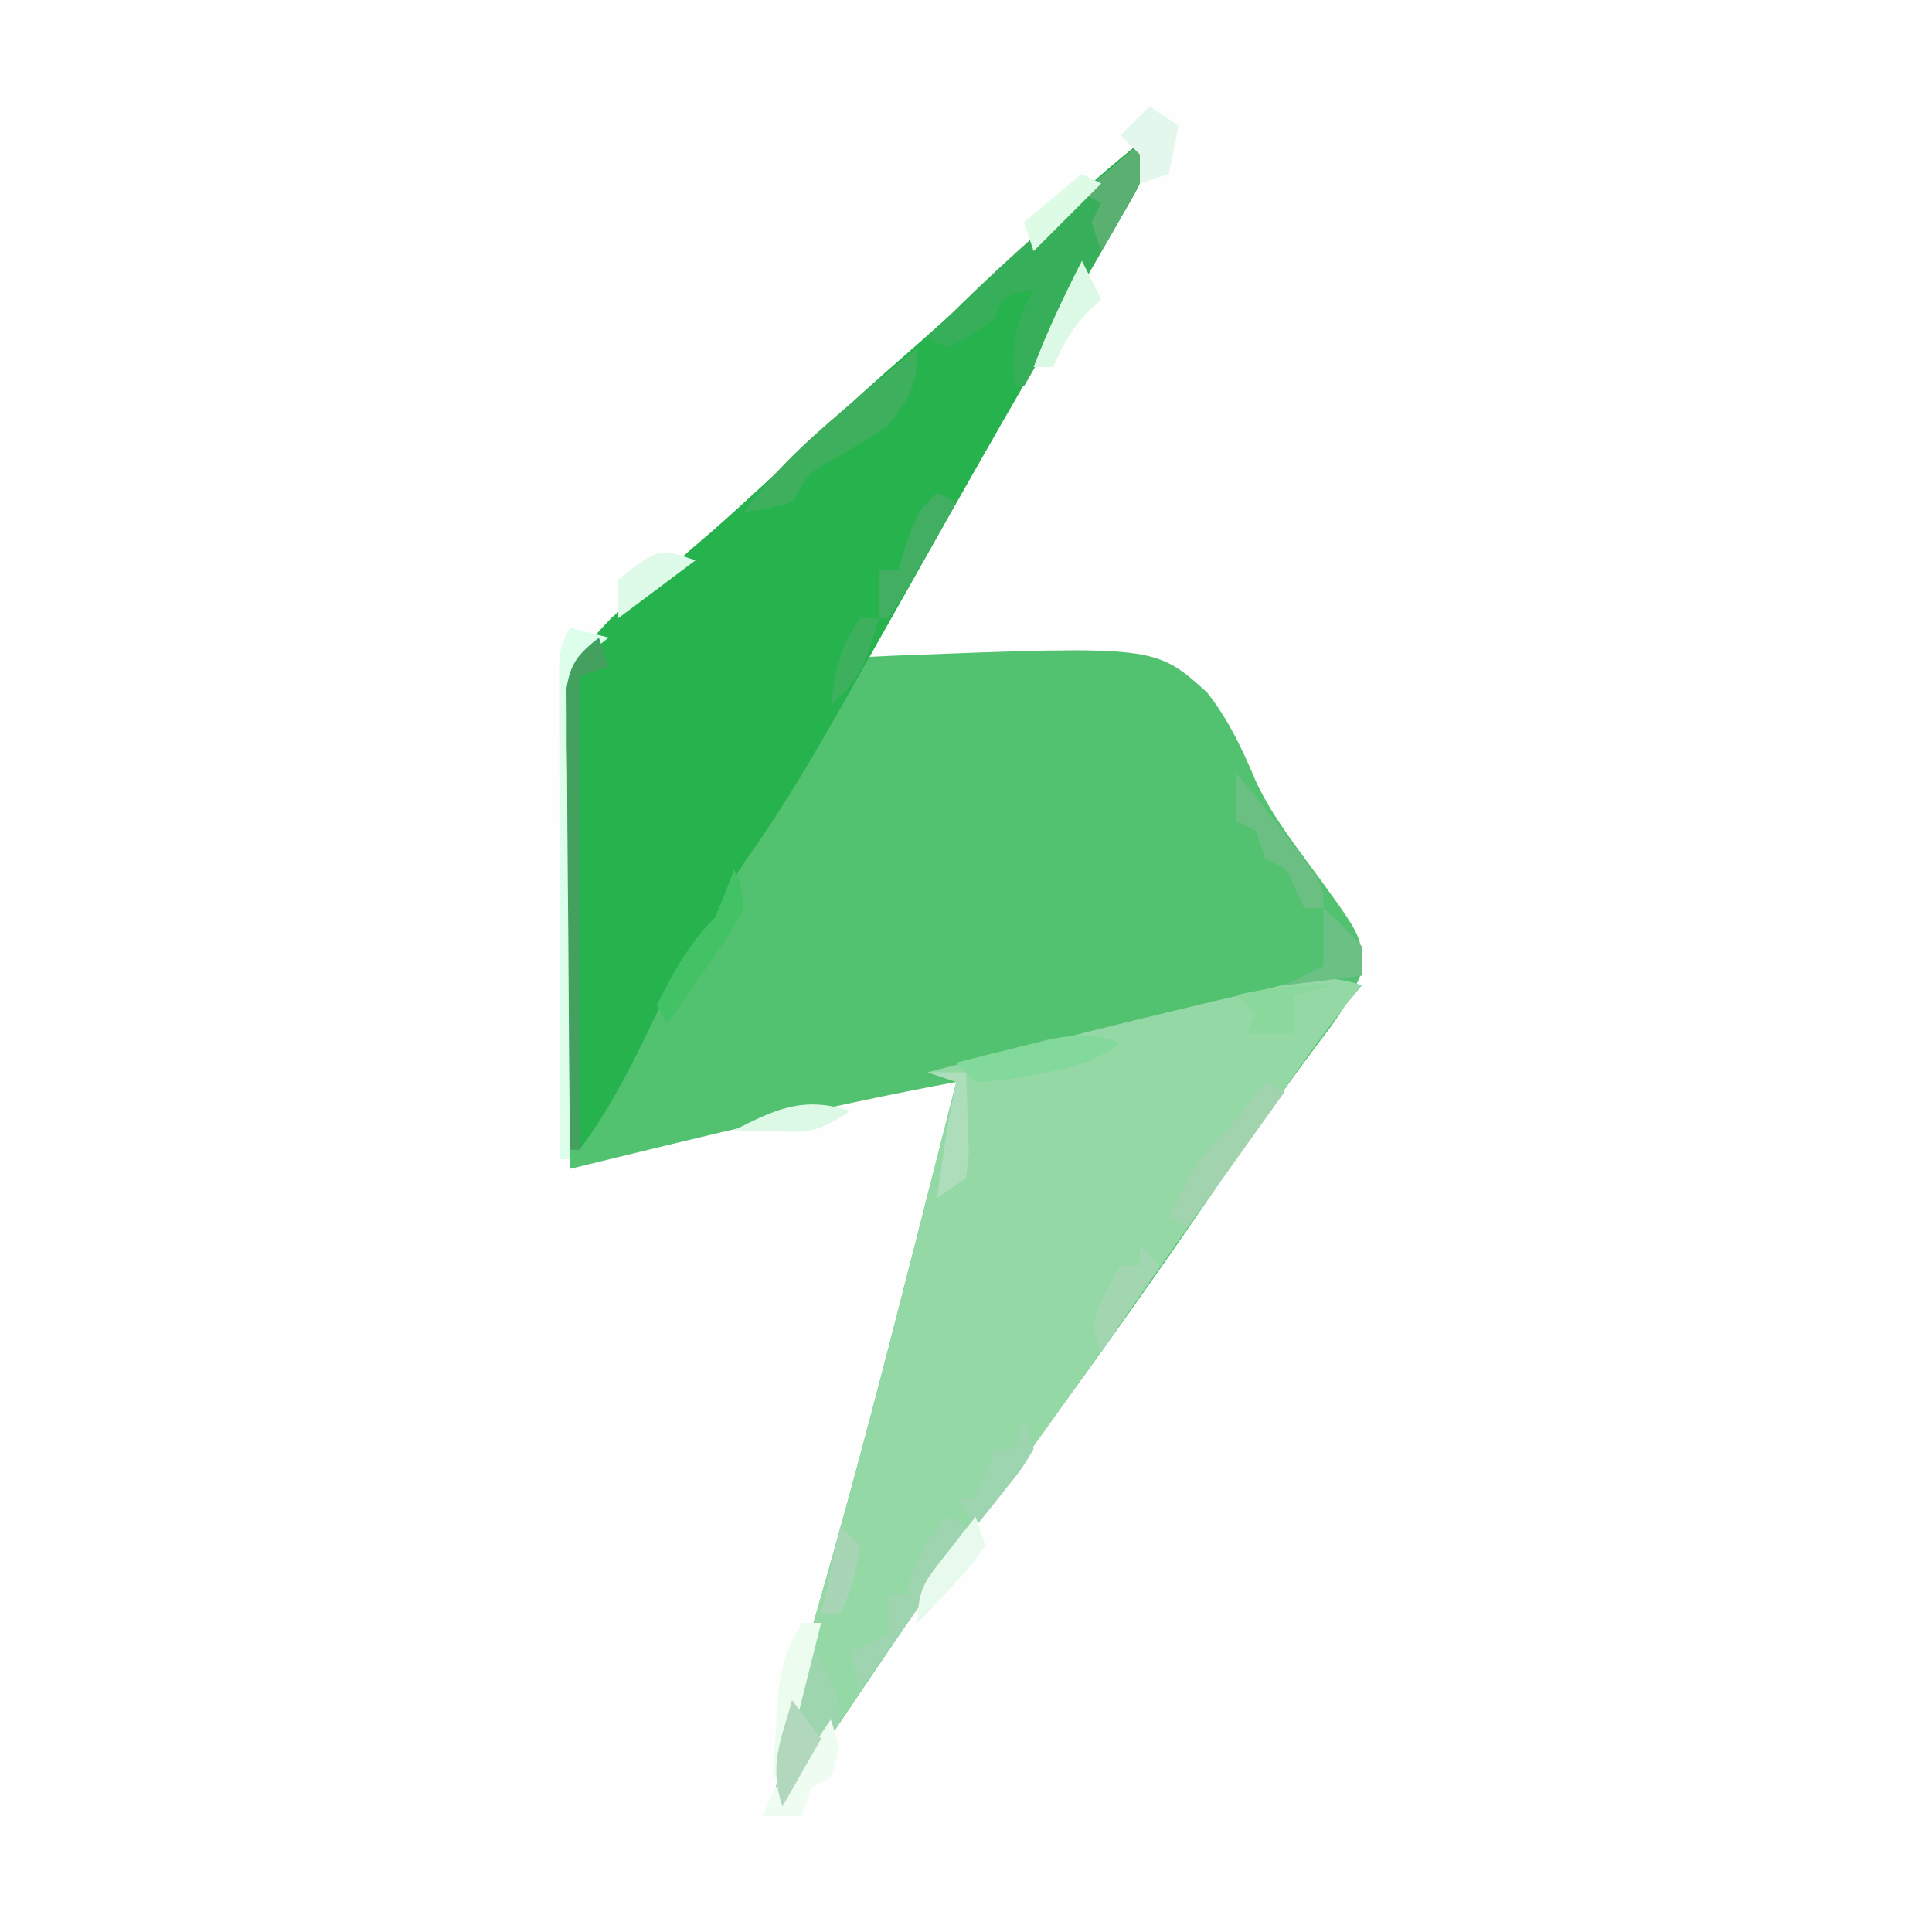 <?xml version="1.0" encoding="UTF-8"?>
<svg version="1.1" xmlns="http://www.w3.org/2000/svg" width="200" height="200">
<rect width="100%" height="100%" fill="#333333" stroke="none"/>
<path d="M0 0 C66 0 132 0 200 0 C200 66 200 132 200 200 C134 200 68 200 0 200 C0 134 0 68 0 0 Z " fill="#FEFEFE" transform="translate(0,0)"/>
<path d="M0 0 C0 3.76 -1.157 5.365 -3.043 8.609 C-3.699 9.747 -4.355 10.884 -5.031 12.056 C-5.75 13.287 -6.469 14.519 -7.188 15.75 C-7.913 17.004 -8.639 18.259 -9.363 19.515 C-10.473 21.437 -11.583 23.359 -12.696 25.28 C-16.343 31.578 -19.927 37.91 -23.5 44.25 C-24.057 45.237 -24.614 46.224 -25.188 47.241 C-26.459 49.494 -27.73 51.747 -29 54 C-28.113 53.957 -27.227 53.914 -26.313 53.87 C0.57 52.842 0.57 52.842 5.934 57.656 C8.18 60.489 9.646 63.633 11.04 66.954 C12.766 70.634 15.302 73.787 17.688 77.062 C22.01 83.023 22.01 83.023 21.973 86.645 C20.86 89.338 19.538 91.319 17.75 93.625 C13.948 98.674 10.356 103.83 6.812 109.062 C0.862 117.814 -5.292 126.403 -11.517 134.96 C-13.687 137.946 -15.849 140.938 -18 143.938 C-18.388 144.479 -18.777 145.021 -19.177 145.579 C-23.429 151.545 -27.534 157.614 -31.623 163.693 C-32.148 164.469 -32.674 165.244 -33.215 166.043 C-33.68 166.734 -34.145 167.425 -34.625 168.137 C-35.957 169.941 -37.372 171.462 -39 173 C-37.786 165.584 -36.114 158.457 -34 151.25 C-30.636 139.533 -27.575 127.749 -24.562 115.938 C-24.336 115.048 -24.109 114.159 -23.875 113.242 C-22.579 108.162 -21.288 103.082 -20 98 C-33.452 100.494 -46.714 103.75 -60 107 C-60.229 99.76 -60.386 92.521 -60.494 85.278 C-60.54 82.817 -60.601 80.356 -60.679 77.896 C-60.789 74.348 -60.839 70.803 -60.879 67.254 C-60.925 66.163 -60.972 65.072 -61.02 63.948 C-61.024 57.665 -60.163 54.471 -55.676 49.937 C-54.143 48.595 -52.585 47.28 -51 46 C-49.768 44.92 -48.539 43.837 -47.312 42.75 C-46.348 41.922 -46.348 41.922 -45.363 41.078 C-41.591 37.761 -37.938 34.318 -34.275 30.882 C-31.253 28.057 -28.198 25.285 -25.074 22.574 C-20.163 18.302 -15.457 13.822 -10.736 9.342 C-7.266 6.066 -3.792 2.908 0 0 Z " fill="#52C170" transform="translate(119,14)"/>
<path d="M0 0 C0 3.76 -1.157 5.365 -3.043 8.609 C-4.026 10.314 -4.026 10.314 -5.029 12.052 C-5.749 13.285 -6.468 14.517 -7.188 15.75 C-7.919 17.015 -8.65 18.28 -9.381 19.545 C-10.497 21.479 -11.613 23.412 -12.732 25.343 C-16.198 31.329 -19.606 37.348 -23 43.375 C-24.053 45.24 -25.107 47.104 -26.16 48.969 C-27.9 52.05 -29.637 55.134 -31.371 58.219 C-34.624 63.985 -37.941 69.629 -41.773 75.035 C-43.094 77.006 -43.094 77.006 -43.914 79.434 C-45.181 82.428 -46.964 84.474 -49 87 C-50.051 88.952 -51.051 90.933 -52 92.938 C-54.081 97.21 -56.148 101.197 -59 105 C-59.33 105 -59.66 105 -60 105 C-60.229 98.045 -60.386 91.09 -60.494 84.132 C-60.539 81.768 -60.601 79.404 -60.679 77.041 C-60.789 73.632 -60.839 70.227 -60.879 66.816 C-60.925 65.769 -60.972 64.722 -61.02 63.643 C-61.024 57.474 -60.075 54.409 -55.676 49.965 C-54.142 48.614 -52.585 47.29 -51 46 C-49.769 44.919 -48.539 43.836 -47.312 42.75 C-46.348 41.922 -46.348 41.922 -45.363 41.078 C-41.591 37.761 -37.938 34.318 -34.275 30.882 C-31.253 28.057 -28.198 25.285 -25.074 22.574 C-20.163 18.302 -15.457 13.822 -10.736 9.342 C-7.266 6.066 -3.792 2.908 0 0 Z " fill="#26B24C" transform="translate(119,14)"/>
<path d="M0 0 C-0.529 0.638 -1.057 1.276 -1.602 1.934 C-4.682 5.872 -7.522 9.957 -10.375 14.062 C-10.988 14.941 -11.601 15.819 -12.232 16.724 C-14.156 19.482 -16.078 22.241 -18 25 C-25.301 35.479 -32.637 45.923 -40.154 56.249 C-44.833 62.704 -49.332 69.277 -53.776 75.897 C-54.54 77.029 -54.54 77.029 -55.32 78.184 C-55.766 78.849 -56.213 79.515 -56.672 80.201 C-57.986 81.981 -59.395 83.481 -61 85 C-59.786 77.584 -58.114 70.457 -56 63.25 C-52.636 51.533 -49.575 39.749 -46.562 27.938 C-46.336 27.048 -46.109 26.159 -45.875 25.242 C-44.579 20.162 -43.288 15.082 -42 10 C-42.99 9.67 -43.98 9.34 -45 9 C-33.585 6.099 -22.167 3.2 -10.688 0.562 C-9.948 0.387 -9.209 0.211 -8.448 0.03 C-5.119 -0.719 -3.302 -1.101 0 0 Z " fill="#93D8A5" transform="translate(141,102)"/>
<path d="M0 0 C0 3.655 -1.031 5.169 -2.844 8.324 C-3.43 9.352 -4.017 10.38 -4.621 11.439 C-5.241 12.511 -5.861 13.583 -6.5 14.688 C-7.43 16.313 -7.43 16.313 -8.379 17.971 C-9.914 20.65 -11.454 23.327 -13 26 C-13.33 26 -13.66 26 -14 26 C-14.179 22.053 -14.094 19.402 -12 16 C-15.118 16.646 -15.118 16.646 -16 19 C-18.438 20.688 -18.438 20.688 -21 22 C-21.66 21.67 -22.32 21.34 -23 21 C-18.207 16.072 -13.21 11.482 -8 7 C-6.499 5.689 -4.999 4.376 -3.5 3.062 C-2.333 2.042 -1.167 1.021 0 0 Z " fill="#37AE59" transform="translate(119,14)"/>
<path d="M0 0 C1.98 0.495 1.98 0.495 4 1 C3.271 1.587 3.271 1.587 2.527 2.186 C0.523 4.567 0.606 5.935 0.568 9.022 C0.548 10.043 0.528 11.064 0.508 12.116 C0.501 13.216 0.495 14.316 0.488 15.449 C0.47 16.577 0.452 17.705 0.434 18.867 C0.38 22.474 0.346 26.08 0.312 29.688 C0.279 32.131 0.245 34.574 0.209 37.018 C0.124 43.012 0.056 49.006 0 55 C-0.33 55 -0.66 55 -1 55 C-1.025 47.489 -1.043 39.977 -1.055 32.466 C-1.06 29.909 -1.067 27.352 -1.075 24.795 C-1.088 21.126 -1.093 17.458 -1.098 13.789 C-1.105 12.066 -1.105 12.066 -1.113 10.307 C-1.113 9.246 -1.113 8.185 -1.114 7.092 C-1.116 6.155 -1.118 5.218 -1.12 4.253 C-1 2 -1 2 0 0 Z " fill="#DDFEEB" transform="translate(59,65)"/>
<path d="M0 0 C0.33 0.99 0.66 1.98 1 3 C0.01 3.33 -0.98 3.66 -2 4 C-2 20.17 -2 36.34 -2 53 C-2.33 53 -2.66 53 -3 53 C-3.076 45.934 -3.129 38.869 -3.165 31.802 C-3.18 29.398 -3.2 26.993 -3.226 24.589 C-3.263 21.136 -3.28 17.683 -3.293 14.23 C-3.308 13.152 -3.324 12.074 -3.34 10.963 C-3.34 9.962 -3.34 8.962 -3.341 7.93 C-3.347 7.049 -3.354 6.167 -3.361 5.259 C-2.929 2.559 -2.095 1.688 0 0 Z " fill="#44A05F" transform="translate(62,66)"/>
<path d="M0 0 C0 3.792 -0.7 4.981 -3 8 C-4.998 9.389 -7.032 10.608 -9.16 11.789 C-11.298 13.025 -11.298 13.025 -13 16 C-15.625 16.688 -15.625 16.688 -18 17 C-14.572 12.286 -10.431 8.726 -6 5 C-5.389 4.486 -4.778 3.971 -4.148 3.441 C-2.77 2.289 -1.386 1.143 0 0 Z " fill="#3EAF5D" transform="translate(95,36)"/>
<path d="M0 0 C2.728 5.092 2.728 5.092 3 8 C1.785 10.359 1.785 10.359 0.062 12.75 C-0.503 13.549 -1.069 14.348 -1.652 15.172 C-2.097 15.775 -2.542 16.378 -3 17 C-4.291 13.128 -3.223 10.558 -2.062 6.812 C-1.77 5.831 -1.77 5.831 -1.471 4.83 C-0.988 3.218 -0.495 1.609 0 0 Z " fill="#9DD5AF" transform="translate(84,170)"/>
<path d="M0 0 C0.66 0.33 1.32 0.66 2 1 C0.249 4.886 -2.183 8.278 -4.625 11.75 C-5.045 12.352 -5.465 12.954 -5.898 13.574 C-6.93 15.051 -7.965 16.526 -9 18 C-9.33 16.68 -9.66 15.36 -10 14 C-8.68 13.34 -7.36 12.68 -6 12 C-6 10.68 -6 9.36 -6 8 C-5.34 8 -4.68 8 -4 8 C-3.897 7.423 -3.794 6.845 -3.688 6.25 C-2.902 3.68 -1.695 2.063 0 0 Z " fill="#9FD4B0" transform="translate(98,157)"/>
<path d="M0 0 C0.66 0.33 1.32 0.66 2 1 C-2.95 7.93 -2.95 7.93 -8 15 C-8.66 14.67 -9.32 14.34 -10 14 C-8.336 10.435 -6.892 7.661 -4 5 C-2.653 3.345 -1.317 1.68 0 0 Z " fill="#A1D3AE" transform="translate(131,112)"/>
<path d="M0 0 C0.746 1.609 0.746 1.609 1 4 C-0.652 7.016 -0.652 7.016 -2.938 10.25 C-3.689 11.328 -4.441 12.405 -5.215 13.516 C-5.804 14.335 -6.393 15.155 -7 16 C-7.33 15.34 -7.66 14.68 -8 14 C-6.213 10.549 -4.741 7.741 -2 5 C-1.293 3.35 -0.621 1.684 0 0 Z " fill="#43C165" transform="translate(76,90)"/>
<path d="M0 0 C2.325 2.842 4.577 5.728 6.75 8.688 C7.178 9.269 7.606 9.85 8.047 10.449 C9 12 9 12 9 14 C8.34 14 7.68 14 7 14 C6.711 13.361 6.423 12.721 6.125 12.062 C5.172 9.848 5.172 9.848 3 9 C2.67 8.01 2.34 7.02 2 6 C1.34 5.67 0.68 5.34 0 5 C0 3.35 0 1.7 0 0 Z " fill="#6CBF82" transform="translate(128,80)"/>
<path d="M0 0 C0 3.444 -0.796 4.748 -2.5 7.688 C-2.964 8.496 -3.428 9.304 -3.906 10.137 C-4.448 11.059 -4.448 11.059 -5 12 C-5.33 11.01 -5.66 10.02 -6 9 C-5.67 8.34 -5.34 7.68 -5 7 C-5.66 6.67 -6.32 6.34 -7 6 C-4.69 4.02 -2.38 2.04 0 0 Z " fill="#5AB070" transform="translate(119,14)"/>
<path d="M0 0 C-3.223 2.148 -5.284 2.607 -9.062 3.25 C-10.126 3.441 -11.189 3.632 -12.285 3.828 C-13.629 3.913 -13.629 3.913 -15 4 C-15.66 3.34 -16.32 2.68 -17 2 C-14.92 1.468 -12.835 0.95 -10.75 0.438 C-9.59 0.147 -8.43 -0.143 -7.234 -0.441 C-4.279 -0.952 -2.756 -1.03 0 0 Z " fill="#83D89B" transform="translate(116,108)"/>
<path d="M0 0 C1 3 1 3 0 6 C-0.99 6.495 -0.99 6.495 -2 7 C-2.33 7.99 -2.66 8.98 -3 10 C-4.32 10 -5.64 10 -7 10 C-5.873 6.62 -4.519 5.443 -2 3 C-1.34 2.01 -0.68 1.02 0 0 Z " fill="#EEFCF1" transform="translate(86,178)"/>
<path d="M0 0 C0.66 0 1.32 0 2 0 C0.68 5.28 -0.64 10.56 -2 16 C-2.33 16 -2.66 16 -3 16 C-2.885 14.083 -2.758 12.166 -2.625 10.25 C-2.555 9.183 -2.486 8.115 -2.414 7.016 C-2.027 4.198 -1.443 2.417 0 0 Z " fill="#ECFDEF" transform="translate(83,168)"/>
<path d="M0 0 C0.66 0.33 1.32 0.66 2 1 C0.859 3.003 -0.288 5.002 -1.438 7 C-2.395 8.671 -2.395 8.671 -3.371 10.375 C-3.909 11.241 -4.446 12.107 -5 13 C-5.33 13 -5.66 13 -6 13 C-6 11.35 -6 9.7 -6 8 C-5.34 8 -4.68 8 -4 8 C-3.711 7.051 -3.422 6.103 -3.125 5.125 C-2 2 -2 2 0 0 Z " fill="#41AE62" transform="translate(97,51)"/>
<path d="M0 0 C0.33 0.99 0.66 1.98 1 3 C-0.215 5.043 -0.215 5.043 -1.938 7.188 C-2.503 7.903 -3.069 8.618 -3.652 9.355 C-4.097 9.898 -4.542 10.441 -5 11 C-5.66 10.01 -6.32 9.02 -7 8 C-6.34 8 -5.68 8 -5 8 C-4.34 6.35 -3.68 4.7 -3 3 C-2.34 3 -1.68 3 -1 3 C-0.67 2.01 -0.34 1.02 0 0 Z " fill="#9DD5B0" transform="translate(106,147)"/>
<path d="M0 0 C0.66 0.66 1.32 1.32 2 2 C0.02 4.97 -1.96 7.94 -4 11 C-5 8 -5 8 -3.562 4.812 C-3.047 3.884 -2.531 2.956 -2 2 C-1.34 2 -0.68 2 0 2 C0 1.34 0 0.68 0 0 Z " fill="#A2D6B0" transform="translate(118,129)"/>
<path d="M0 0 C1.32 0 2.64 0 4 0 C4.081 1.791 4.139 3.583 4.188 5.375 C4.222 6.373 4.257 7.37 4.293 8.398 C4.196 9.257 4.1 10.115 4 11 C3.01 11.66 2.02 12.32 1 13 C1.553 8.97 2.156 4.98 3 1 C2.01 0.67 1.02 0.34 0 0 Z " fill="#ADDDBB" transform="translate(96,111)"/>
<path d="M0 0 C0.99 0.66 1.98 1.32 3 2 C2.67 3.65 2.34 5.3 2 7 C1.01 7.33 0.02 7.66 -1 8 C-1 7.01 -1 6.02 -1 5 C-1.66 4.34 -2.32 3.68 -3 3 C-2.01 2.01 -1.02 1.02 0 0 Z " fill="#E4F7EC" transform="translate(119,11)"/>
<path d="M0 0 C0.66 1.32 1.32 2.64 2 4 C1.546 4.412 1.093 4.825 0.625 5.25 C-1.06 7.064 -1.993 8.753 -3 11 C-3.66 11 -4.32 11 -5 11 C-3.55 7.209 -1.848 3.613 0 0 Z " fill="#DBF9E4" transform="translate(112,27)"/>
<path d="M0 0 C0.33 0.99 0.66 1.98 1 3 C-0.434 5.043 -0.434 5.043 -2.438 7.188 C-3.096 7.903 -3.755 8.618 -4.434 9.355 C-4.951 9.898 -5.467 10.441 -6 11 C-6 7.394 -5.183 6.587 -3 3.812 C-2.443 3.097 -1.886 2.382 -1.312 1.645 C-0.879 1.102 -0.446 0.559 0 0 Z " fill="#E7FAED" transform="translate(101,157)"/>
<path d="M0 0 C-1.32 0.33 -2.64 0.66 -4 1 C-4 2.32 -4 3.64 -4 5 C-5.65 5 -7.3 5 -9 5 C-8.67 4.34 -8.34 3.68 -8 3 C-8.66 2.34 -9.32 1.68 -10 1 C-6.594 0.222 -3.492 -0.1 0 0 Z " fill="#8BD89D" transform="translate(138,102)"/>
<path d="M0 0 C2 1.812 2 1.812 4 4 C4 4.99 4 5.98 4 7 C1.36 7.33 -1.28 7.66 -4 8 C-2.68 7.34 -1.36 6.68 0 6 C0 4.02 0 2.04 0 0 Z " fill="#6BC084" transform="translate(137,94)"/>
<path d="M0 0 C0.99 1.32 1.98 2.64 3 4 C1.68 6.31 0.36 8.62 -1 11 C-2.417 6.749 -1.193 4.281 0 0 Z " fill="#B1D7BC" transform="translate(82,176)"/>
<path d="M0 0 C-3.204 2.136 -4.019 2.231 -7.688 2.125 C-8.9 2.098 -8.9 2.098 -10.137 2.07 C-11.059 2.036 -11.059 2.036 -12 2 C-7.66 -0.215 -4.806 -1.545 0 0 Z " fill="#DCF9E5" transform="translate(88,115)"/>
<path d="M0 0 C0.66 0 1.32 0 2 0 C0.909 3.775 0.092 6.47 -3 9 C-2.502 5.265 -2.125 3.188 0 0 Z " fill="#3CB05C" transform="translate(89,64)"/>
<path d="M0 0 C-2.64 1.98 -5.28 3.96 -8 6 C-8 4.68 -8 3.36 -8 2 C-3.823 -1.274 -3.823 -1.274 0 0 Z " fill="#DEFAE8" transform="translate(72,58)"/>
<path d="M0 0 C0.66 0.33 1.32 0.66 2 1 C-0.31 3.31 -2.62 5.62 -5 8 C-5.33 7.01 -5.66 6.02 -6 5 C-4.02 3.35 -2.04 1.7 0 0 Z " fill="#DEFCE5" transform="translate(112,18)"/>
<path d="M0 0 C0.66 0.66 1.32 1.32 2 2 C1.673 4.616 1.18 6.641 0 9 C-0.66 9 -1.32 9 -2 9 C-1.34 6.03 -0.68 3.06 0 0 Z " fill="#A7D5B5" transform="translate(87,158)"/>
</svg>
